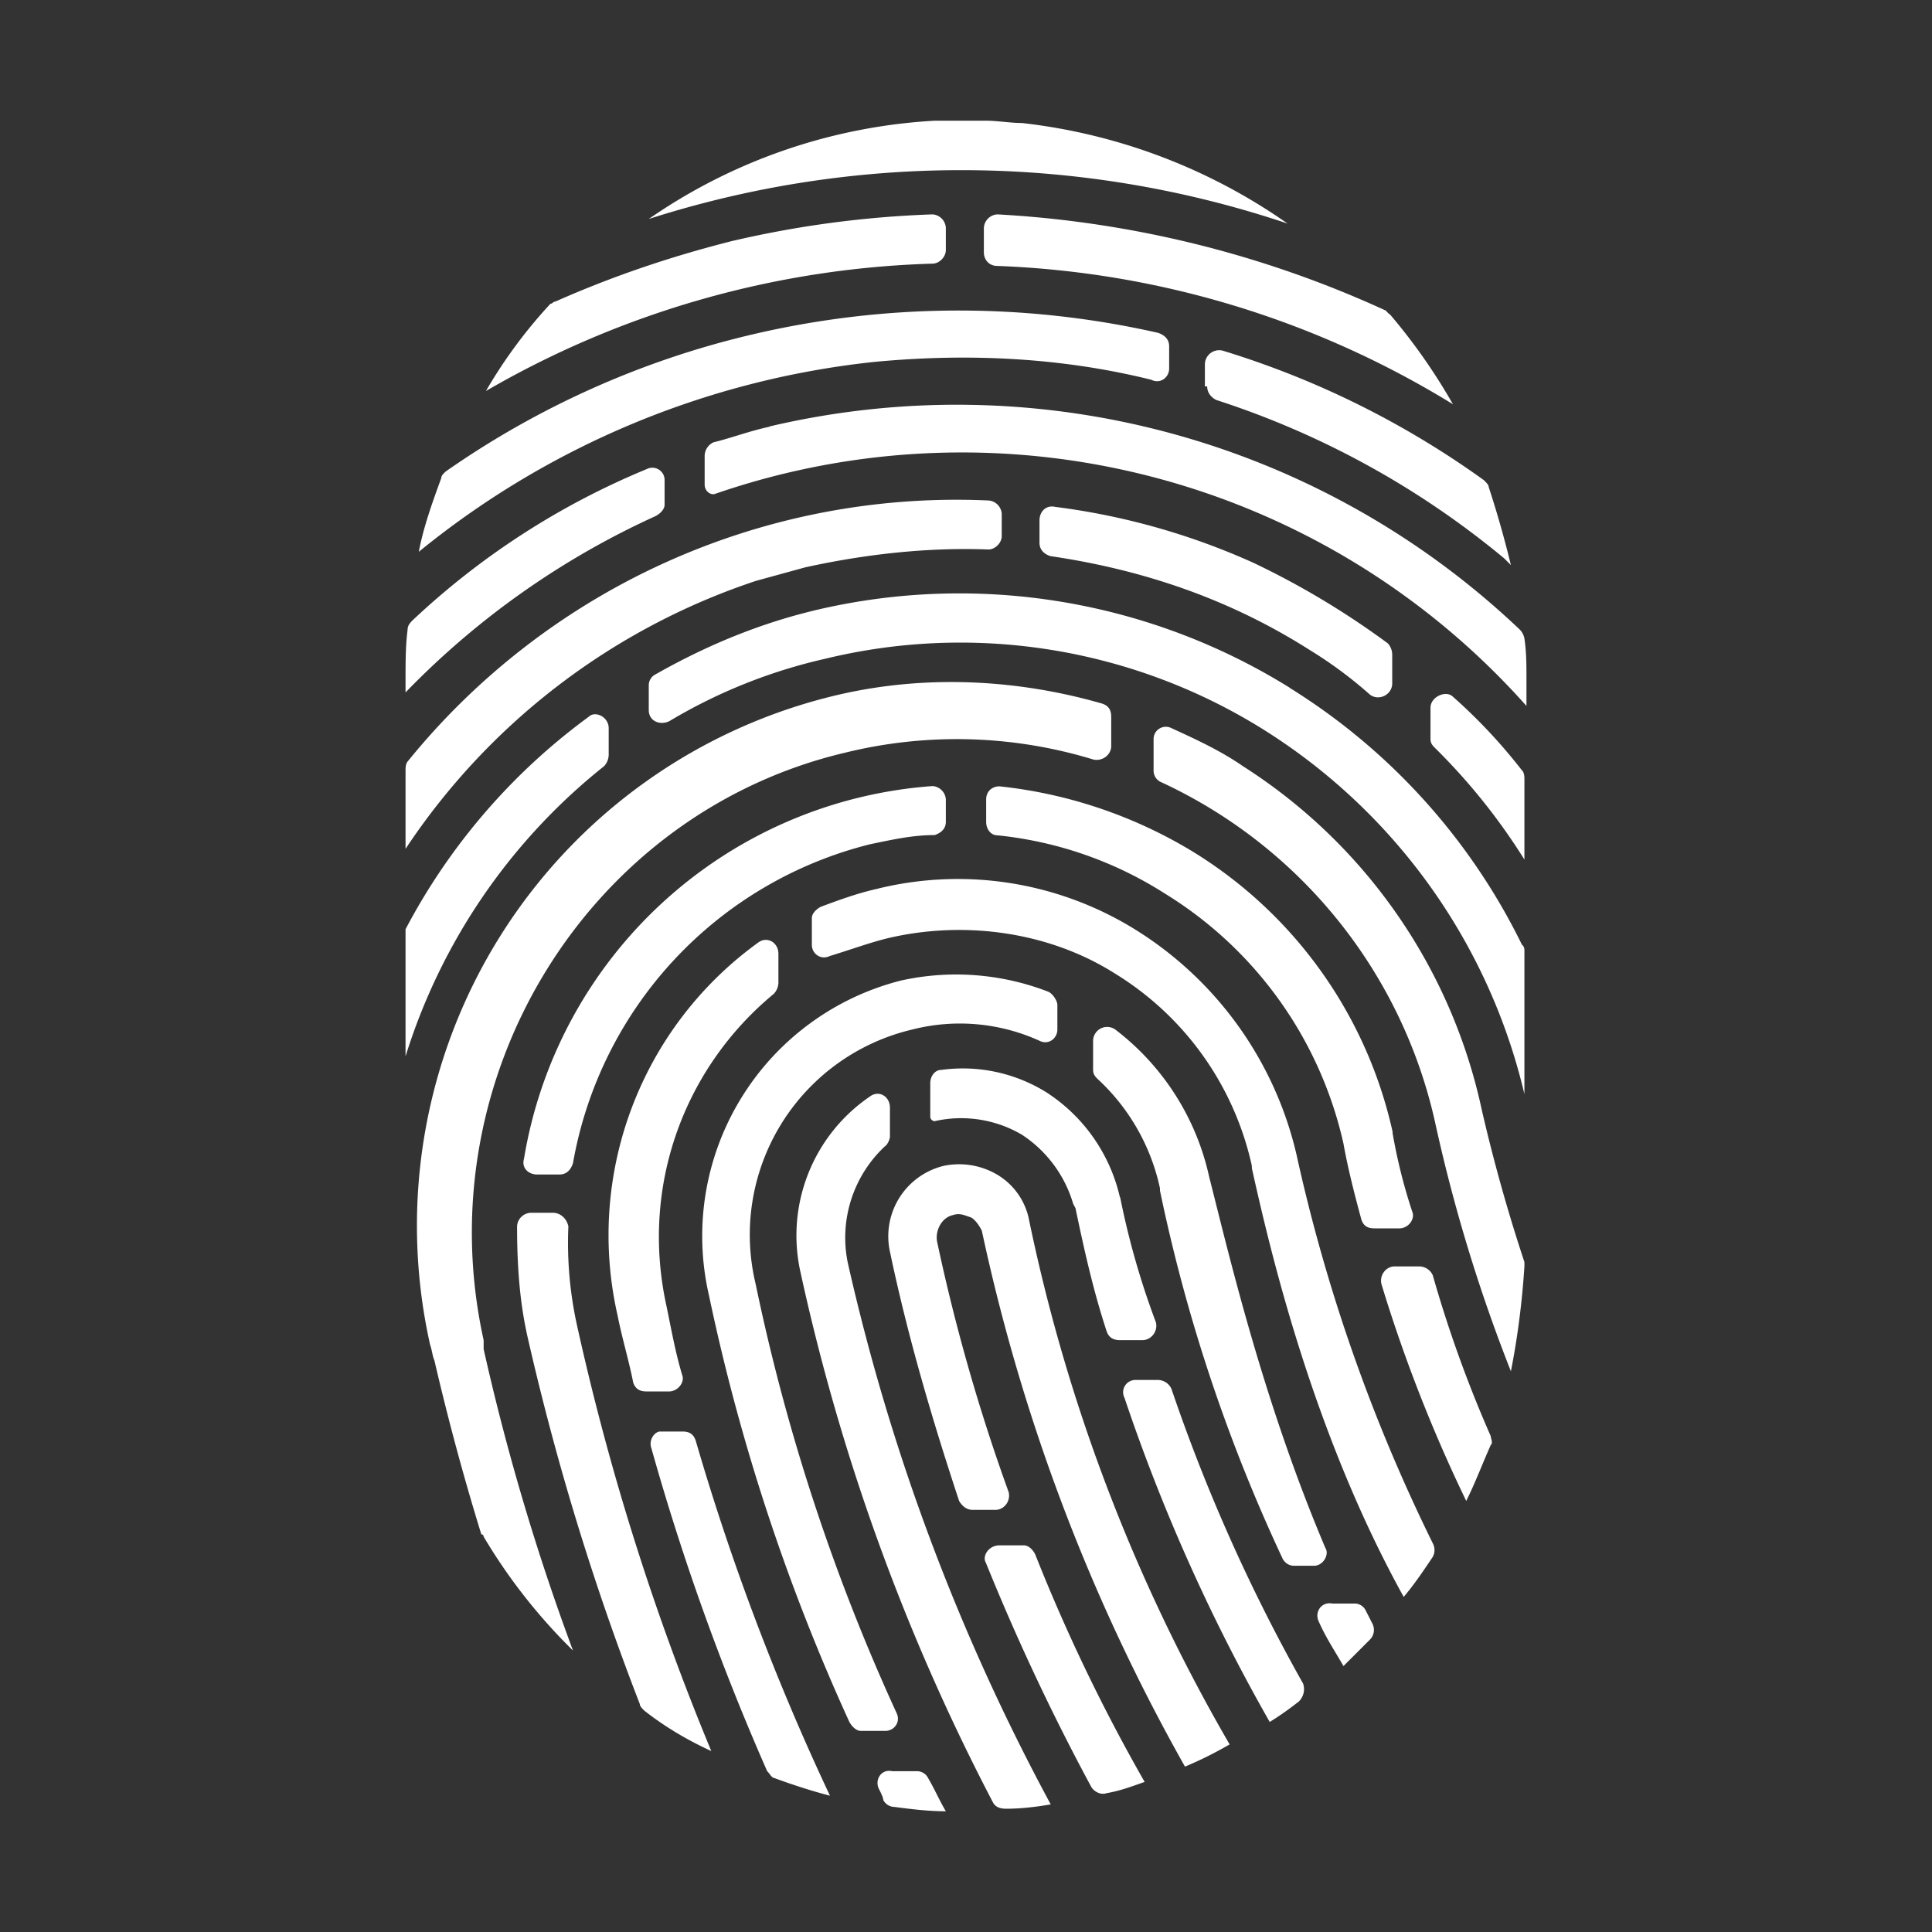 <svg xmlns="http://www.w3.org/2000/svg" viewBox="0 0 75.7 75.7">
  <rect x="0" y="0" width="75.7" height="75.7" fill="#333333" stroke="none"/>
  <path fill="#fff" d="M18.95 52.86a91 91 0 0 0 3.5 11.81 21.88 21.88 0 0 1-3.5-4.46s0-.09-.09-.09a98.57 98.57 0 0 1-1.84-6.82c-.08-.18-.08-.35-.17-.62a21.36 21.36 0 0 1 16.01-25.46c3.41-.79 7-.61 10.33.35.26.09.35.26.35.52v1.14c0 .35-.35.61-.7.53a18.3 18.3 0 0 0-9.72-.27c-10.06 2.37-16.45 12.7-14.17 23.02v.35Zm4.72-22.84a.67.67 0 0 0 .18-.44v-1.05c0-.44-.53-.7-.79-.44a24.37 24.37 0 0 0-7.17 8.32v4.98a23.42 23.42 0 0 1 7.78-11.37Zm30.9 14.35a17.26 17.26 0 0 0-7.88-11.03 18.33 18.33 0 0 0-7.53-2.53c-.26 0-.52.17-.52.52v.88c0 .26.17.52.44.52a15 15 0 0 1 6.56 2.28 15.46 15.46 0 0 1 7 9.8c.17.96.44 2.01.7 2.97.09.27.26.35.52.35h.97c.35 0 .6-.35.52-.61-.35-1.05-.61-2.1-.79-3.15ZM40.73 20.39v.88c0 .26.17.44.43.52 3.6.53 7 1.67 10.16 3.68a16.5 16.5 0 0 1 2.36 1.75c.35.26.87 0 .87-.44v-1.14a.67.67 0 0 0-.17-.43 32.14 32.14 0 0 0-5.25-3.15 27.22 27.22 0 0 0-7.79-2.2c-.35-.08-.61.18-.61.53Zm6.65 25.73a9.93 9.93 0 0 0-3.68-5.78.55.55 0 0 0-.87.44v1.14c0 .17.08.26.17.35a8.15 8.15 0 0 1 2.45 4.29v.09a65.14 65.14 0 0 0 4.81 14.43c.1.18.27.27.44.27h.79c.35 0 .61-.44.44-.7-2.45-5.78-3.77-11.47-4.55-14.53Zm-12.08-7.7a10.33 10.33 0 0 0-7.52 12.34 79.63 79.63 0 0 0 5.5 16.71c.1.18.27.35.45.35h.96c.35 0 .61-.35.44-.7a78.75 78.75 0 0 1-5.52-16.8 8.26 8.26 0 0 1 6.13-9.98 7.54 7.54 0 0 1 4.99.44c.35.18.7-.09.7-.44v-.96c0-.17-.18-.44-.35-.52a10 10 0 0 0-5.78-.44Zm8.58 8.49A6.66 6.66 0 0 0 41 42.8a6.2 6.2 0 0 0-4.11-.88c-.27 0-.44.26-.44.52v1.32c0 .09.09.17.17.17a4.7 4.7 0 0 1 3.42.53 4.88 4.88 0 0 1 2.01 2.71l.09.17c.35 1.67.7 3.24 1.22 4.82.09.26.27.35.53.35h.87c.35 0 .62-.35.53-.7a31.34 31.34 0 0 1-1.4-4.9ZM29.62 22.76l1.93-.53c2.36-.52 4.81-.79 7.18-.7.26 0 .52-.26.52-.52v-.88a.56.56 0 0 0-.52-.52 27.67 27.67 0 0 0-22.76 10.23c-.08.1-.08.27-.08.35v3.07a26.49 26.49 0 0 1 13.73-10.5Zm8.93-12.87c0 .26.18.53.53.53a36.65 36.65 0 0 1 17.85 5.42 23 23 0 0 0-2.45-3.5c-.1-.08-.1-.08-.18-.17A41.92 41.92 0 0 0 39.08 8.4a.56.56 0 0 0-.53.53v.96Zm8.75 5.25c0 .27.18.44.35.53a34.04 34.04 0 0 1 11.29 6.21l.26.26a40.43 40.43 0 0 0-.87-3.06c0-.09-.1-.17-.18-.26a35 35 0 0 0-10.24-5.08.56.56 0 0 0-.7.53v.87h.09Zm3.15-6.38a22.5 22.5 0 0 0-10.41-3.94c-.44 0-.96-.09-1.4-.09h-2.02a21.79 21.79 0 0 0-11.2 3.85 40.12 40.12 0 0 1 25.03.18Zm-13.39.17a.56.56 0 0 0-.52-.53 40.6 40.6 0 0 0-7.88 1.05c-2.45.62-4.72 1.4-6.91 2.37-.09 0-.09.08-.18.08a19.17 19.17 0 0 0-2.53 3.42 37 37 0 0 1 17.5-4.99c.26 0 .52-.26.52-.53v-.87ZM24.2 51.55c.17.87.44 1.75.61 2.62.09.26.26.35.53.35h.87c.35 0 .61-.35.53-.61-.27-.88-.44-1.84-.62-2.71-1.05-4.73.7-9.37 4.2-12.26a.66.66 0 0 0 .18-.43v-1.14c0-.44-.44-.7-.79-.44a14.14 14.14 0 0 0-5.51 14.62Zm1.49-31.33c.17-.09.35-.26.35-.44v-.96a.48.48 0 0 0-.7-.44 30.14 30.14 0 0 0-9.2 5.95c-.08.09-.17.18-.17.35-.08.61-.08 1.31-.08 1.93v.52a32.14 32.14 0 0 1 9.8-6.91Zm20.12-5.78v-.87c0-.27-.17-.44-.44-.53a35.36 35.36 0 0 0-16 .09 34.82 34.82 0 0 0-11.9 5.34c-.1.09-.18.17-.18.26-.35.96-.7 1.93-.88 2.89a33.9 33.9 0 0 1 17.85-7.44c3.68-.35 7.35-.17 10.85.7.35.18.7-.09.7-.44ZM21.66 47.52h-.87a.56.56 0 0 0-.53.52c0 1.5.09 2.98.44 4.47a103 103 0 0 0 4.37 14.26c0 .09.1.18.18.26.79.62 1.66 1.14 2.62 1.58a99.26 99.26 0 0 1-5.25-16.63 14.97 14.97 0 0 1-.35-3.93c-.08-.35-.35-.53-.6-.53Zm27.04-17.5c-.88-.61-1.84-1.05-2.8-1.49a.48.48 0 0 0-.7.44v1.22c0 .18.09.35.26.44a19.3 19.3 0 0 1 10.76 13.3 63.7 63.7 0 0 0 2.98 9.8c.26-1.31.44-2.71.53-4.11v-.17a66.31 66.31 0 0 1-1.67-5.96 21.25 21.25 0 0 0-9.36-13.47Zm5.43 20.3a58.82 58.82 0 0 0 3.32 8.49c.35-.7.61-1.4.96-2.19.1-.09 0-.26 0-.35a48.9 48.9 0 0 1-2.27-6.3.59.59 0 0 0-.53-.35h-.96c-.35 0-.61.35-.52.7ZM34.79 36.76c2.97-.7 6.3-.27 8.92 1.4a11.8 11.8 0 0 1 5.34 7.52v.09c.7 3.15 2.36 10.32 5.95 16.8.44-.52.79-1.05 1.14-1.57a.56.56 0 0 0 0-.53 67.01 67.01 0 0 1-5.34-15.23 14.15 14.15 0 0 0-6.21-8.75 13.19 13.19 0 0 0-10.24-1.66c-.79.18-1.49.44-2.19.7-.17.09-.35.26-.35.44v1.05c0 .35.35.61.7.44.88-.27 1.58-.53 2.28-.7m16.88 26.77c.27.62.62 1.14.97 1.75l1.05-1.05a.54.54 0 0 0 .09-.6l-.27-.53a.48.48 0 0 0-.43-.27h-.88c-.44-.08-.7.35-.53.7ZM30.15 16.72c-.79.17-1.49.44-2.19.61a.59.59 0 0 0-.35.53v1.13c0 .27.26.44.44.35a29.61 29.61 0 0 1 31.76 8.32V26.6c0-.53 0-1.05-.08-1.58a.67.67 0 0 0-.18-.35 32.03 32.03 0 0 0-29.4-7.96m25.9 11.02v1.23c0 .17.09.26.18.35a24.04 24.04 0 0 1 3.5 4.37v-3.15c0-.08 0-.26-.1-.35a21.2 21.2 0 0 0-2.7-2.88c-.27-.27-.88 0-.88.43Zm-5.51-.78a24.52 24.52 0 0 0-18.47-3.07c-2.27.53-4.37 1.4-6.38 2.54a.48.48 0 0 0-.27.44v.96c0 .44.44.61.8.44a20.87 20.87 0 0 1 6.12-2.45 22.42 22.42 0 0 1 17.06 2.71 23.1 23.1 0 0 1 10.33 14.35v-5.6c0-.09 0-.17-.1-.26a24.54 24.54 0 0 0-9.1-10.06ZM37.06 32.2v-.88a.56.56 0 0 0-.52-.52 17.5 17.5 0 0 0-16.01 14.61c-.1.35.17.61.52.61h.87c.27 0 .44-.17.53-.44a15.67 15.67 0 0 1 11.64-12.5c.87-.18 1.66-.36 2.53-.36.27-.09.44-.26.44-.52Zm7 22.57a71.94 71.94 0 0 0 5.69 12.7c.44-.27.79-.53 1.14-.8a.68.68 0 0 0 .17-.7 68.38 68.38 0 0 1-5.16-11.55.59.59 0 0 0-.52-.35h-.88a.48.48 0 0 0-.44.7ZM34.7 44.9a.67.67 0 0 0 .17-.35V43.4c0-.44-.43-.7-.78-.44a6.59 6.59 0 0 0-2.72 6.91 82.87 82.87 0 0 0 7.53 20.74c.09.18.26.26.52.26.62 0 1.23-.08 1.75-.17a83.06 83.06 0 0 1-7.96-21.26 4.9 4.9 0 0 1 1.49-4.55Zm-9.19 11.8a95.33 95.33 0 0 0 4.55 12.7c.09.08.18.26.26.26.7.26 1.5.52 2.2.7a94.84 94.84 0 0 1-5.26-13.91c-.09-.27-.26-.36-.52-.36h-.88c-.17 0-.44.27-.35.62Zm8.93 13.4c.09.17.17.35.17.43a.5.5 0 0 0 .44.27c.61.08 1.31.17 2.01.17-.26-.44-.44-.87-.7-1.31a.48.48 0 0 0-.44-.26h-.96c-.44-.1-.7.35-.52.7Zm4.64-24.07a2.94 2.94 0 0 0-2.1-.35 2.84 2.84 0 0 0-2.1 3.41c.7 3.33 1.66 6.57 2.7 9.72.1.17.27.35.53.35H39c.35 0 .61-.35.52-.7a74 74 0 0 1-2.8-9.8c-.09-.44.18-.96.62-1.05.26-.09.43 0 .7.09.17.08.34.34.43.52a74.38 74.38 0 0 0 7.96 21c.62-.26 1.14-.52 1.75-.87A68.66 68.66 0 0 1 40.3 47.7a2.65 2.65 0 0 0-1.22-1.67Zm-.44 15.23A88.16 88.16 0 0 0 42.75 70c.09.17.35.35.61.26.53-.09.97-.26 1.49-.44a69.55 69.55 0 0 1-4.29-8.92c-.09-.18-.26-.35-.44-.35h-.96c-.43 0-.7.44-.52.7Z" class="st1"/>
</svg>